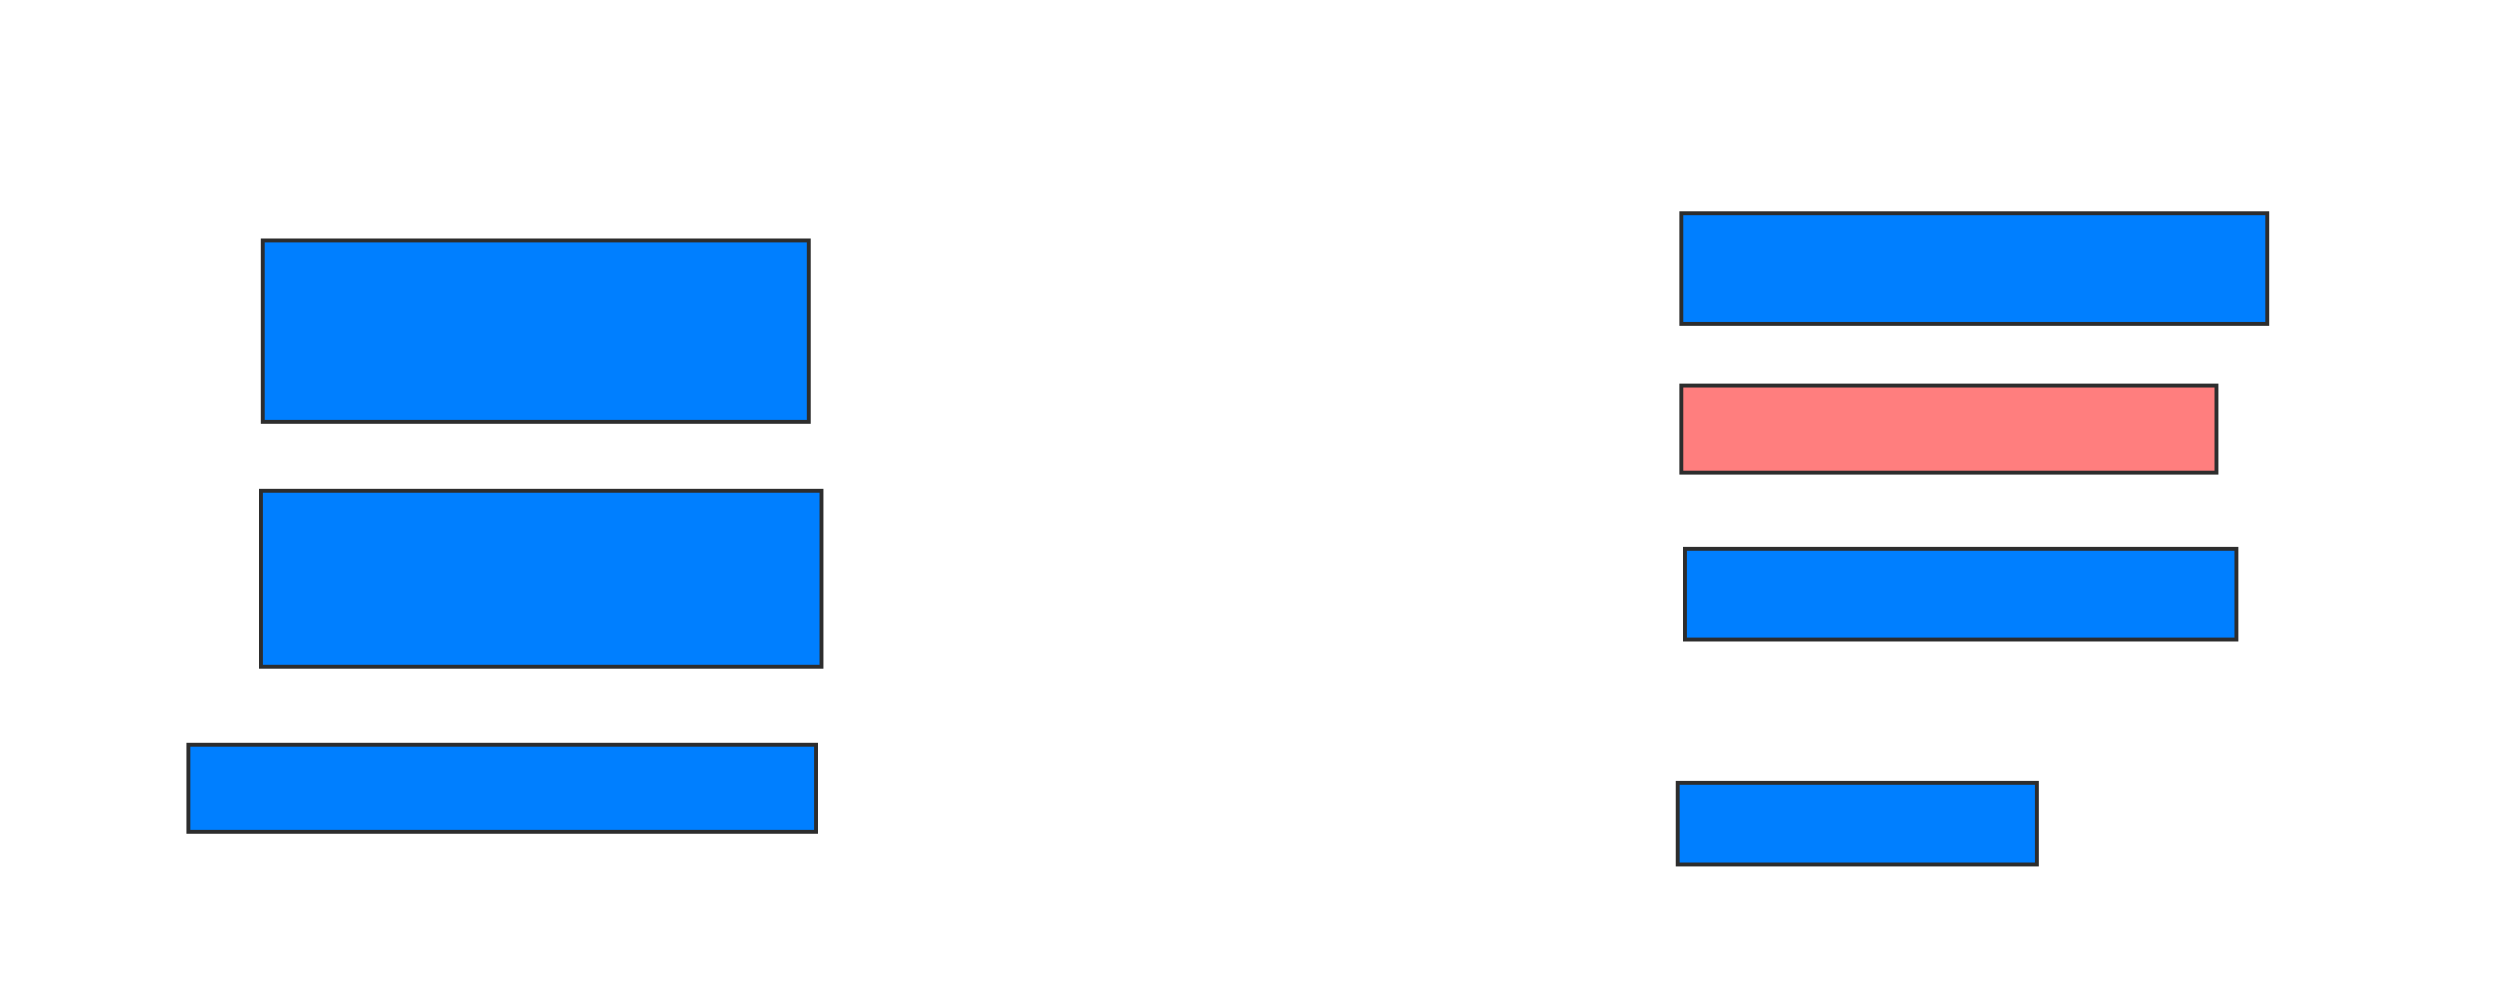 <svg xmlns="http://www.w3.org/2000/svg" width="641" height="255">
 <!-- Created with Image Occlusion Enhanced -->
 <g>
  <title>Labels</title>
 </g>
 <g>
  <title>Masks</title>
  <rect id="e24e77f8219746ce9d54b7b5e1cc4a1c-ao-1" height="28.372" width="150.233" y="54.674" x="431.093" stroke="#2D2D2D" fill="#007fff"/>
  <rect id="e24e77f8219746ce9d54b7b5e1cc4a1c-ao-2" height="22.326" width="137.209" y="98.86" x="431.093" stroke="#2D2D2D" fill="#FF7E7E" class="qshape"/>
  <rect id="e24e77f8219746ce9d54b7b5e1cc4a1c-ao-3" height="23.256" width="141.395" y="140.721" x="432.023" stroke="#2D2D2D" fill="#007fff"/>
  <rect id="e24e77f8219746ce9d54b7b5e1cc4a1c-ao-4" height="20.93" width="92.093" y="200.721" x="430.163" stroke="#2D2D2D" fill="#007fff"/>
  <rect id="e24e77f8219746ce9d54b7b5e1cc4a1c-ao-5" height="22.326" width="160.93" y="190.953" x="48.302" stroke="#2D2D2D" fill="#007fff"/>
  <rect id="e24e77f8219746ce9d54b7b5e1cc4a1c-ao-6" height="45.116" width="143.721" y="125.837" x="66.907" stroke="#2D2D2D" fill="#007fff"/>
  <rect id="e24e77f8219746ce9d54b7b5e1cc4a1c-ao-7" height="46.512" width="140" y="61.651" x="67.372" stroke="#2D2D2D" fill="#007fff"/>
 </g>
</svg>